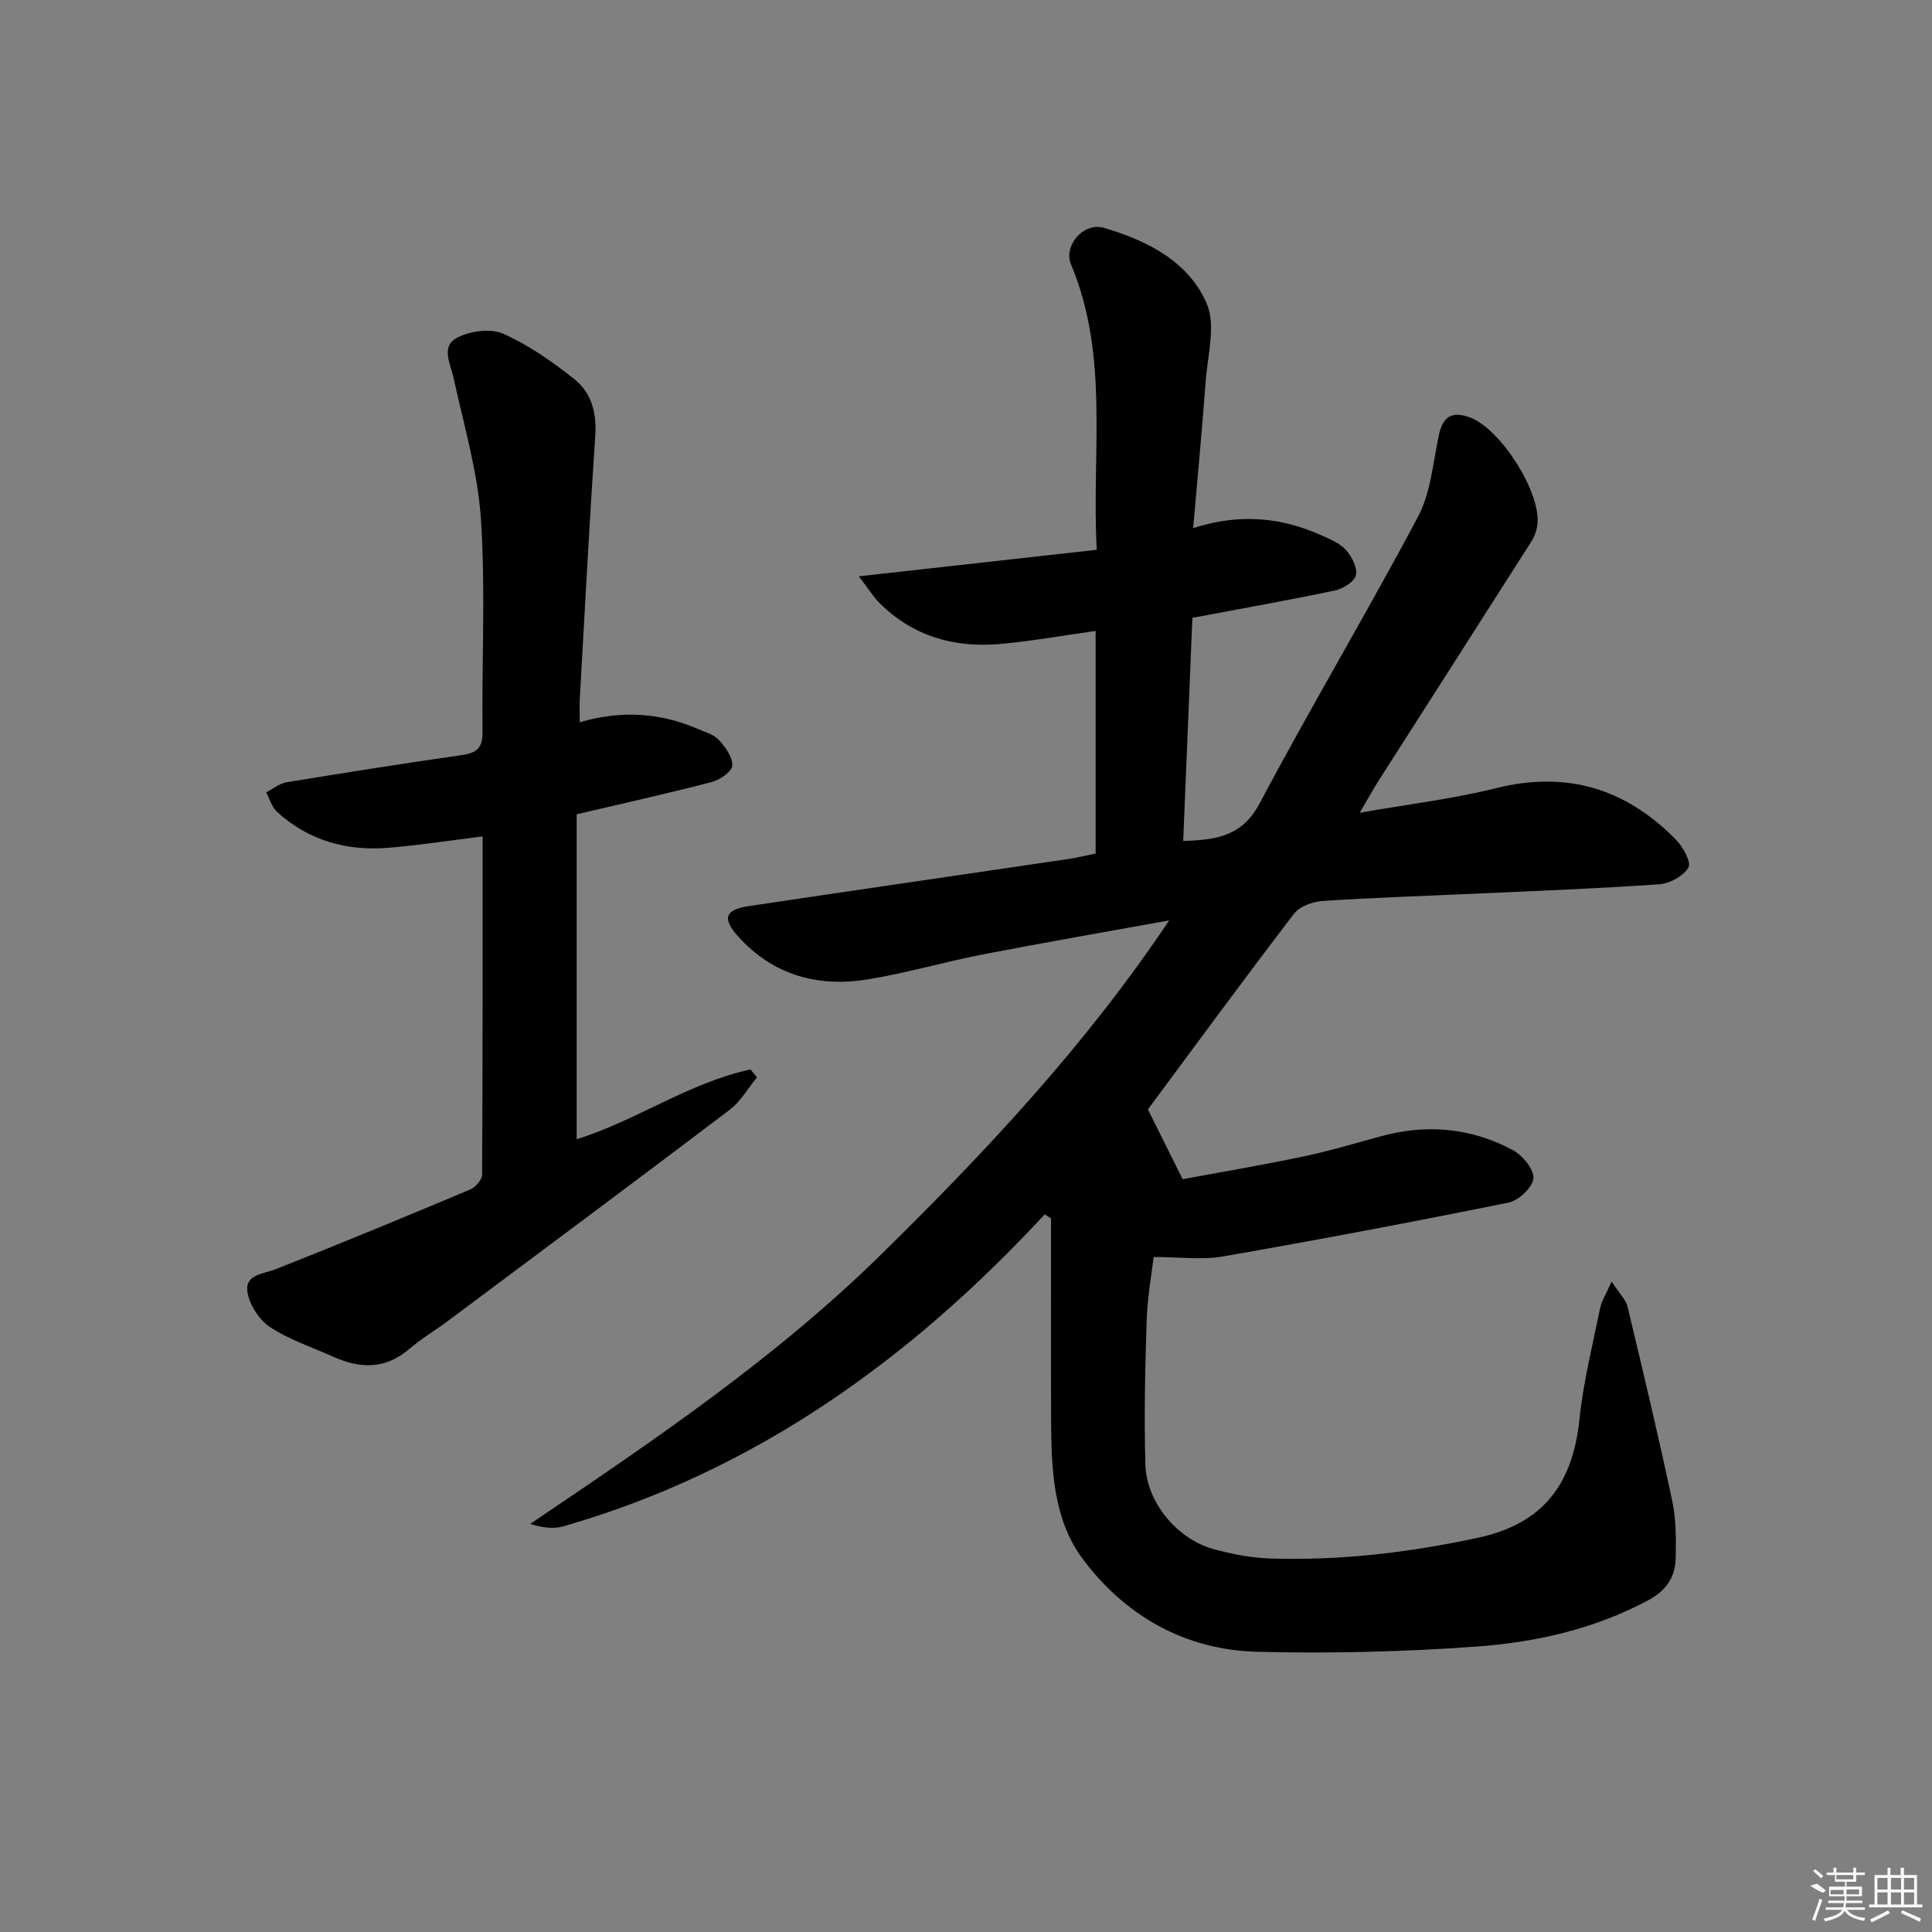 <svg enable-background="new 0 0 400 400" viewBox="0 0 400 400" xmlns="http://www.w3.org/2000/svg"><rect x="0" y="0" width="400" height="400" fill="#808080" stroke="none"/><path d="m216.31 251.41c-27.8 30.01-59.97 53.17-99.59 64.58-2.04.59-4.31.35-6.95-.48 25.44-17.17 50.71-34.24 72.56-55.69 21.72-21.32 42.5-43.49 59.73-69.26-12.86 2.33-25.74 4.56-38.57 7.04-7.97 1.55-15.81 3.86-23.82 5.17-10.28 1.68-19.55-.85-26.76-8.79-3.48-3.83-2.83-5.64 2.12-6.38 22-3.29 44.02-6.48 66.03-9.73 1.92-.28 3.82-.76 5.78-1.15 0-15.49 0-30.62 0-46.09-6.63.93-13.07 2.08-19.56 2.68-9.54.89-18.17-1.5-25.15-8.42-1.25-1.24-2.19-2.79-4.32-5.57 17.05-1.9 32.86-3.66 49.26-5.49-1.09-20.12 2.67-40.05-5.33-59.08-1.61-3.83 2.54-8.83 6.84-7.57 8.88 2.61 17.52 6.93 21.27 15.71 1.92 4.5.17 10.66-.23 16.05-.72 9.87-1.67 19.73-2.59 30.4 9.81-3.15 18.37-2.18 26.65 1.53 1.79.8 3.79 1.64 5.03 3.05 1.2 1.36 2.38 3.68 2.01 5.2-.33 1.34-2.66 2.77-4.33 3.13-9.55 2.01-19.16 3.71-29.52 5.67-.62 15.02-1.25 30.39-1.9 46.19 6.88-.22 12.2-.93 15.85-7.82 10.58-19.95 22.17-39.36 32.76-59.3 2.63-4.95 3.1-11.09 4.28-16.74.85-4.03 2.74-5.27 6.65-3.75 6.21 2.42 14.38 15.22 13.82 21.83-.11 1.26-.54 2.63-1.22 3.69-10.42 16.39-20.91 32.73-31.36 49.1-1.32 2.06-2.5 4.2-4.24 7.15 10.02-1.76 19.26-2.85 28.2-5.08 14.69-3.67 26.93.09 37.29 10.67 1.45 1.48 3.19 4.62 2.57 5.73-1 1.76-3.81 3.33-5.96 3.48-12.6.89-25.23 1.36-37.86 1.94-10.63.49-21.28.82-31.9 1.52-2.07.14-4.77 1.12-5.95 2.66-10.3 13.46-20.33 27.14-30.24 40.5 2.14 4.3 4.37 8.78 7.19 14.45 7.45-1.39 16.21-2.86 24.89-4.68 5.51-1.15 10.92-2.79 16.36-4.26 9.42-2.55 18.56-1.66 27.1 2.91 2.02 1.08 4.42 3.97 4.28 5.85-.14 1.85-3.05 4.59-5.14 5.02-19.67 3.99-39.4 7.71-59.17 11.16-4.31.75-8.86.11-14.32.11-.41 3.51-1.29 8.32-1.45 13.16-.32 9.94-.54 19.9-.26 29.83.22 7.78 6.57 15.41 14.1 17.48 3.82 1.05 7.83 1.82 11.78 1.95 14.51.47 28.77-1.24 43.01-4.3 13.66-2.94 19.61-11.29 20.98-24.54.8-7.73 2.73-15.36 4.28-23 .31-1.51 1.23-2.89 2.38-5.49 1.56 2.4 2.93 3.69 3.3 5.22 3.22 13.39 6.4 26.79 9.26 40.25.81 3.84.79 7.91.7 11.86-.09 3.87-2.01 6.68-5.63 8.62-11.21 6.01-23.39 8.75-35.8 9.63-15.04 1.07-30.18 1.46-45.25 1.06-14.94-.39-27.34-7.46-36.13-19.28-6.1-8.21-6.45-18.64-6.5-28.69-.06-12.16-.02-24.33-.02-36.49 0-1.76 0-3.51 0-5.27-.44-.29-.86-.57-1.29-.84z"/><path d="m120.03 149.53c8.68-2.53 16.65-1.96 24.41 1.37 1.52.65 3.33 1.14 4.38 2.29 1.35 1.47 2.9 3.58 2.79 5.32-.08 1.25-2.57 2.96-4.25 3.4-9.15 2.38-18.39 4.43-27.97 6.68v67.28c12.43-3.89 23.28-11.73 36-14.45.44.55.89 1.1 1.33 1.64-1.87 2.26-3.38 4.99-5.66 6.72-19.35 14.67-38.84 29.16-58.3 43.69-2.67 1.99-5.56 3.7-8.08 5.86-4.97 4.26-10.23 4.03-15.78 1.53-4.39-1.98-9.09-3.5-13.04-6.14-2.26-1.51-4.3-4.71-4.65-7.38-.46-3.51 3.37-3.57 5.99-4.61 13.42-5.31 26.77-10.83 40.08-16.43 1.11-.47 2.53-2.02 2.53-3.07.14-23.3.11-46.6.11-70.06-6.8.84-13.16 1.84-19.57 2.36-8.61.69-16.48-1.51-22.98-7.43-1.09-.99-1.53-2.69-2.27-4.06 1.41-.71 2.75-1.83 4.24-2.08 12.12-1.99 24.25-3.9 36.41-5.65 3.03-.44 4.18-1.53 4.15-4.75-.17-14.66.63-29.37-.32-43.97-.64-9.81-3.53-19.49-5.63-29.18-.66-3.07-2.8-6.69.73-8.51 2.68-1.39 6.91-1.96 9.52-.8 5.25 2.33 10.13 5.77 14.67 9.36 3.51 2.78 4.7 6.89 4.38 11.63-1.23 18.25-2.18 36.51-3.22 54.77-.07 1.29 0 2.61 0 4.67z"/><g fill="#fafafa"><path d="m374.8 390.4 1.4-.4c.7.5 1.3 1 1.8 1.4l-.5.5c-1.5-.6-2.1-1.1-2.7-1.5zm1 7.3-.6-.3c.5-1.4 1.1-2.8 1.5-4.3.2.1.4.2.6.3-.5 1.3-1 2.8-1.5 4.3zm-.4-10.3.4-.4c.4.3 1 .8 1.7 1.4l-.5.5c-.4-.5-1-1-1.6-1.5zm2.5.3h1.7v-1h.6v1h3.5v-1h.6v1h1.8v.5h-1.8v1.4h-2v1h3.2v2h-3.2v.9h3.3v.5h-3.4c0 .3-.1.6-.1.9h4v.5h-3.7c.7.9 1.9 1.5 3.8 1.7-.1.2-.2.4-.3.6-2.1-.4-3.5-1.1-4-2.1-.4 1-1.8 1.7-4 2.2-.1-.2-.2-.4-.3-.6 2.1-.4 3.4-1 3.8-1.8h-3.4v-.5h3.6c.1-.3.1-.6.2-.9h-3.3v-.5h3.4c0-.3 0-.6 0-.9h-3.2v-2h3.3v-1h-2.1v-1.4h-1.7v-.5zm1.1 3.5v1h2.7c0-.3 0-.4 0-.4 0-.1 0-.2 0-.2 0-.1 0-.2 0-.3h-2.7zm1.2-3v.9h3.5v-.9zm4.7 3h-2.6v.6.4h2.6z"/><path d="m393.6 386.7h.6v1.5h2.7v6.1h1.1v.6h-11v-.6h1.1v-6.1h2.7v-1.5h.6v1.5h2.1v-1.5zm-2.7 8.8.4.6c-1.2.6-2.5 1.3-3.8 1.9-.1-.2-.2-.4-.3-.6 1.2-.6 2.5-1.2 3.7-1.9zm-2.2-6.7v2.4h2.1v-2.4zm0 3v2.5h2.1v-2.5zm2.8-3v2.4h2.1v-2.4zm0 3v2.5h2.1v-2.5zm6 6.1c-1.4-.7-2.7-1.3-3.9-1.8l.2-.6c1.5.6 2.7 1.2 3.9 1.7zm-1.2-9.1h-2.1v2.4h2.1zm-2.1 3v2.5h2.1v-2.5z"/></g></svg>